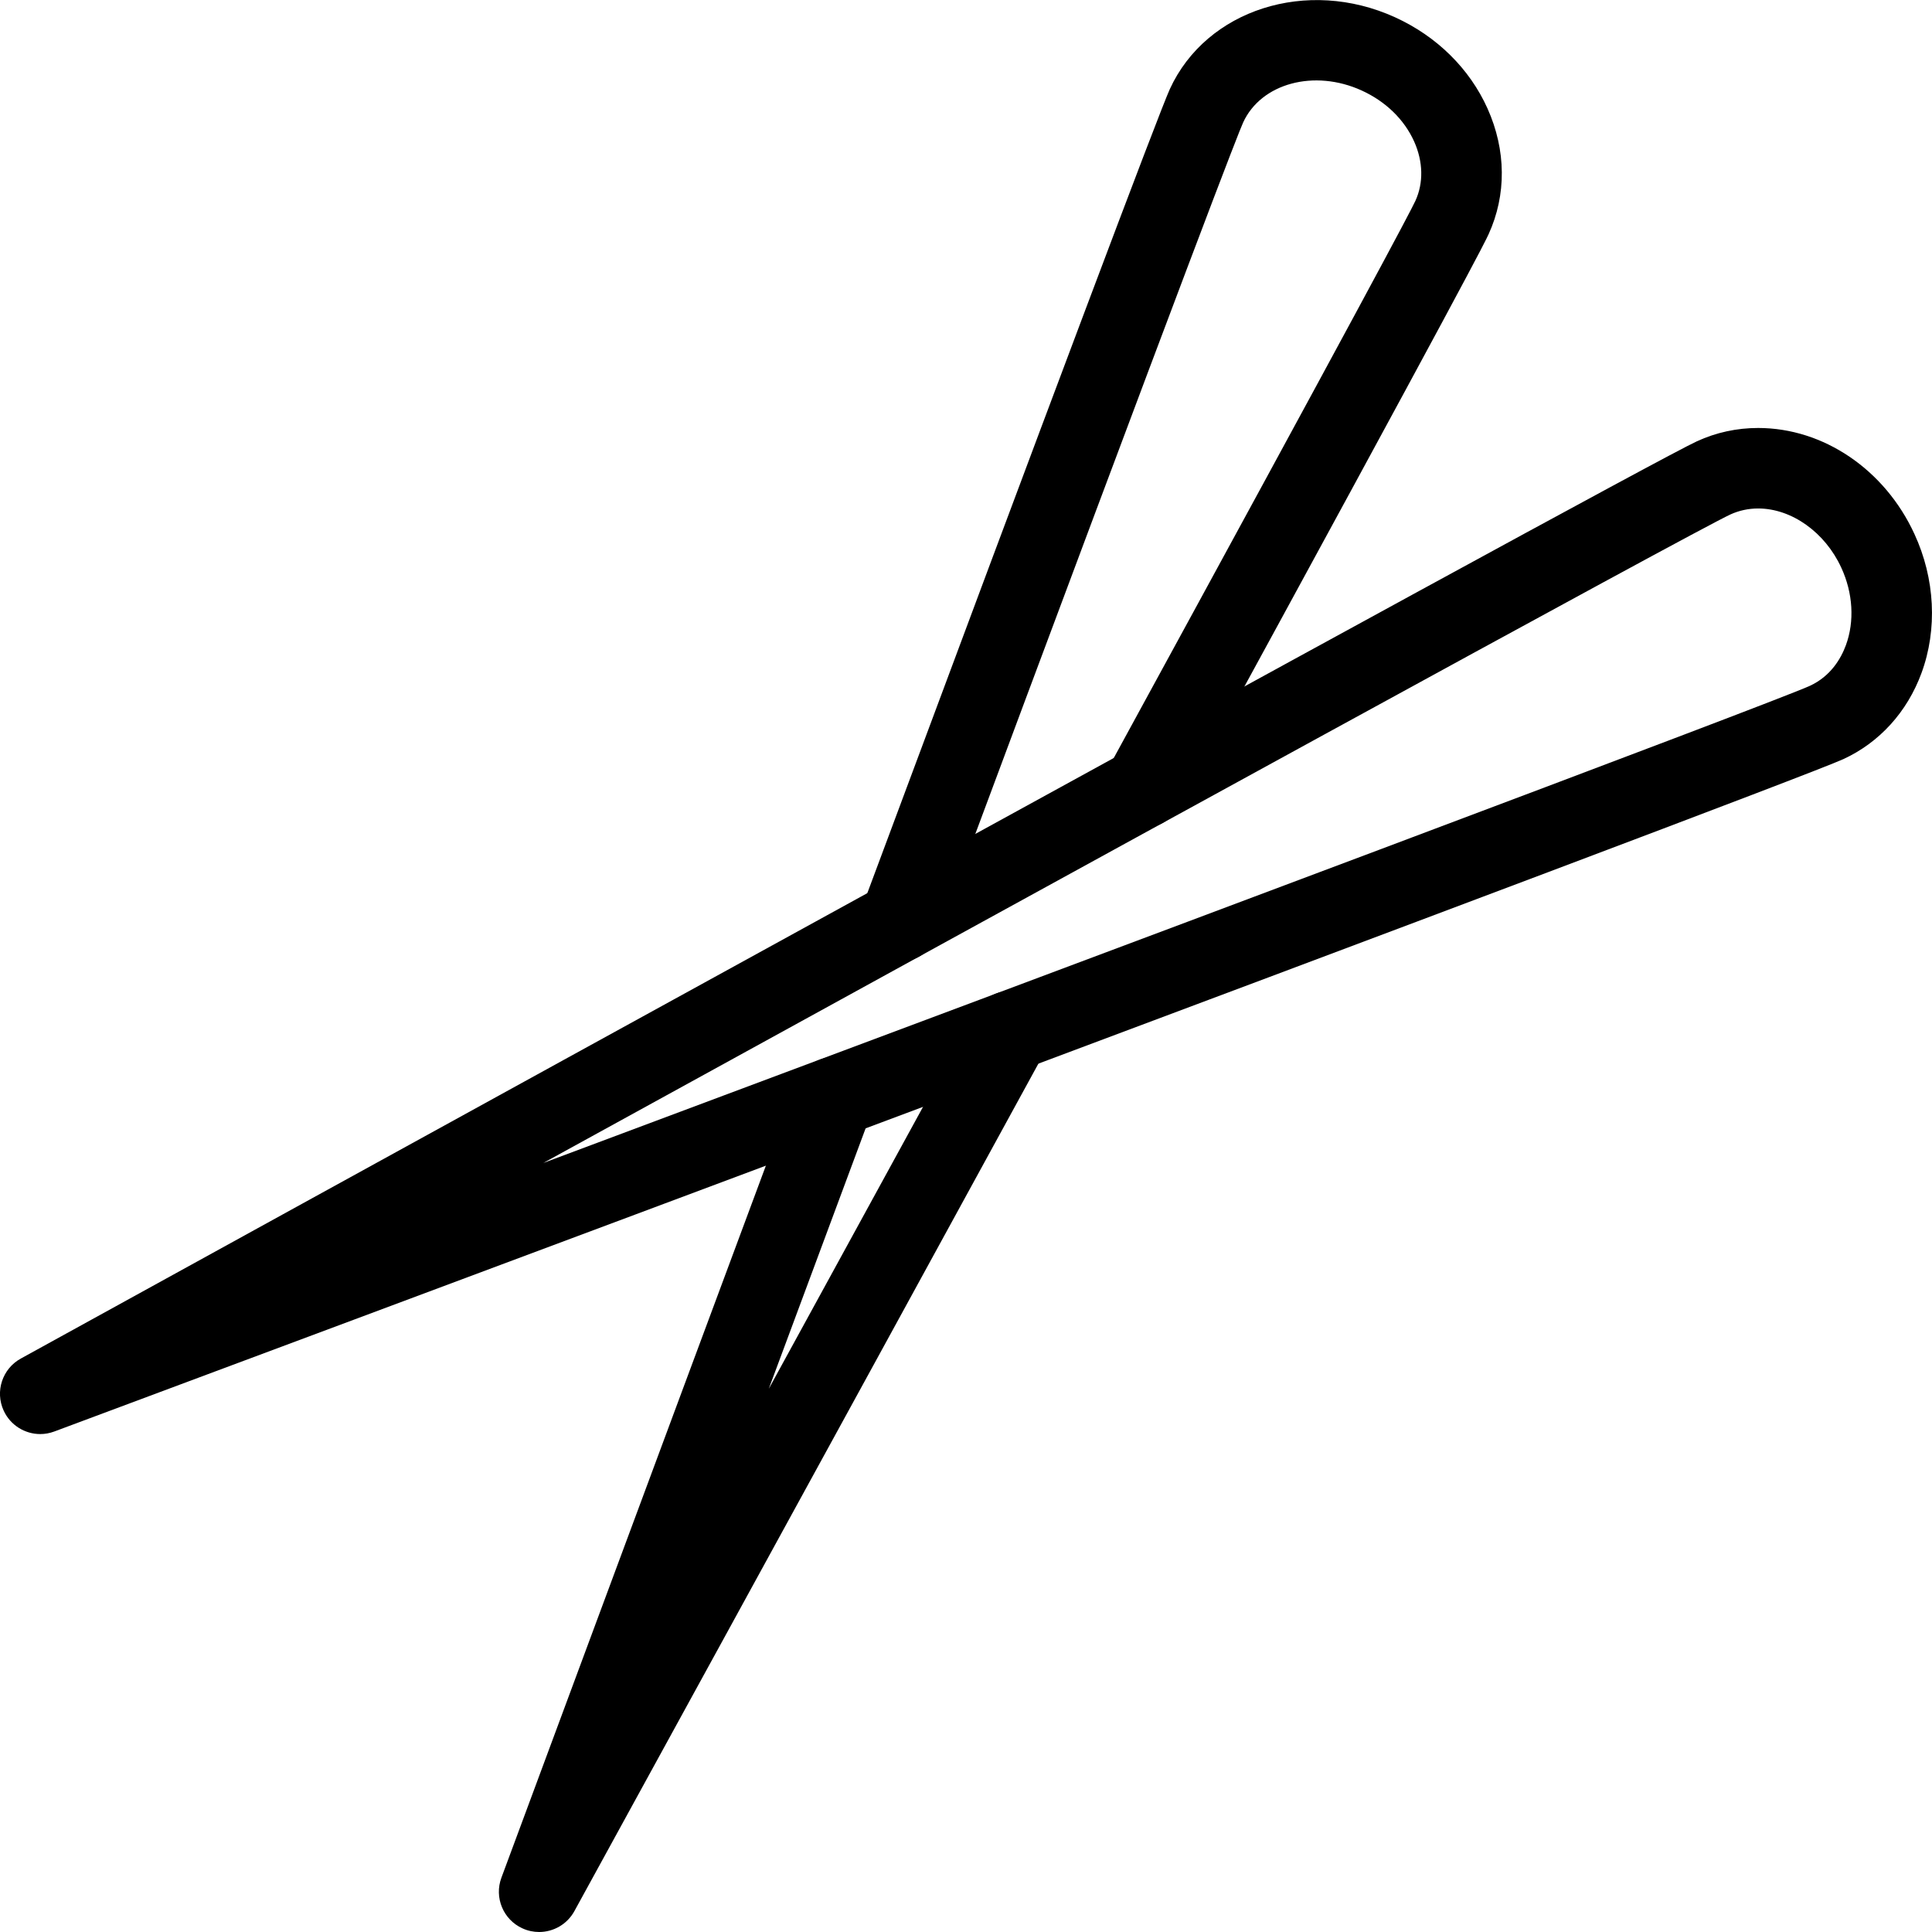 <?xml version="1.0" encoding="utf-8"?>
<!-- Generator: Adobe Illustrator 16.0.0, SVG Export Plug-In . SVG Version: 6.00 Build 0)  -->
<!DOCTYPE svg PUBLIC "-//W3C//DTD SVG 1.1//EN" "http://www.w3.org/Graphics/SVG/1.1/DTD/svg11.dtd">
<svg version="1.1" id="Layer_1" xmlns="http://www.w3.org/2000/svg" xmlns:xlink="http://www.w3.org/1999/xlink" x="0px" y="0px"
	 width="48px" height="48px" viewBox="0 0 48 48" enable-background="new 0 0 48 48" xml:space="preserve">
<g>
	<path d="M22.354,23.891c-0.116,0-0.234-0.021-0.349-0.063c-0.518-0.193-0.781-0.769-0.588-1.286
		c4.796-12.876,7.369-19.715,7.647-20.328c0.906-1.978,3.412-2.78,5.597-1.784c1.036,0.472,1.852,1.277,2.296,2.266
		c0.464,1.034,0.474,2.144,0.026,3.125c-0.09,0.194-0.358,0.778-7.698,14.228c-0.265,0.484-0.872,0.663-1.357,0.399
		c-0.484-0.265-0.663-0.872-0.398-1.357c6.358-11.65,7.513-13.836,7.636-14.103c0.204-0.448,0.192-0.972-0.032-1.473
		c-0.245-0.545-0.707-0.995-1.302-1.266c-1.177-0.538-2.5-0.182-2.947,0.795c-0.116,0.256-1.092,2.741-7.593,20.195
		C23.141,23.642,22.76,23.891,22.354,23.891z"/>
	<path d="M13.394,48c-0.139,0-0.281-0.029-0.415-0.091c-0.477-0.217-0.704-0.766-0.522-1.257c0,0,3.53-9.519,7.333-19.741
		c0.192-0.518,0.769-0.783,1.286-0.589c0.518,0.192,0.781,0.769,0.588,1.286c-0.883,2.373-1.751,4.709-2.564,6.896
		c1.608-2.938,3.372-6.16,5.124-9.365c0.265-0.484,0.873-0.665,1.357-0.397c0.484,0.265,0.663,0.872,0.397,1.356
		C20.187,36.693,14.271,47.48,14.271,47.48C14.09,47.811,13.748,48,13.394,48z"/>
	<path d="M1,35.629c-0.38,0-0.742-0.218-0.909-0.583c-0.219-0.477-0.033-1.04,0.426-1.293c1.639-0.902,40.147-22.107,41.644-22.79
		c0.477-0.219,0.989-0.33,1.52-0.33c1.622,0,3.146,1.033,3.882,2.633c0.513,1.108,0.577,2.369,0.175,3.458
		c-0.355,0.965-1.045,1.724-1.94,2.136C44.299,19.544,3.103,34.912,1.35,35.565C1.234,35.608,1.117,35.629,1,35.629z M43.681,12.633
		c-0.241,0-0.473,0.05-0.688,0.148c-0.867,0.396-16.69,9.075-29.495,16.113c14.321-5.354,30.602-11.458,31.464-11.853
		c0.523-0.24,0.777-0.682,0.898-1.009c0.219-0.595,0.178-1.297-0.114-1.929C45.342,13.224,44.512,12.633,43.681,12.633z"/>
</g>
</svg>
